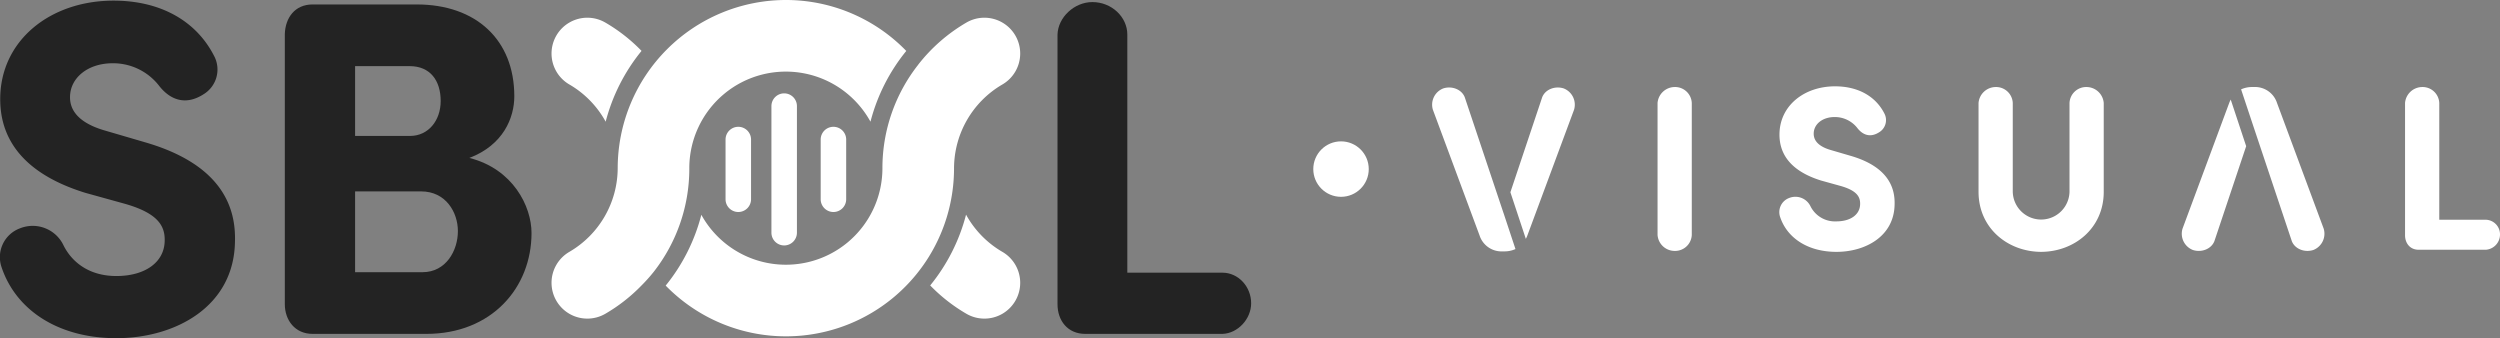 <svg xmlns="http://www.w3.org/2000/svg" viewBox="0 0 779.555 105.452"><rect x="0" y="0" width="779.555" height="105.452" fill="#808080" stroke="none"/><defs><style>.cls-1{fill:#232323;}.cls-2{fill:#fff;}</style></defs><g id="Layer_2" data-name="Layer 2"><g id="Layer_1-2" data-name="Layer 1"><path class="cls-1" d="M6.328,71.161a10.632,10.632,0,0,1,13.417,5.218c2.237,4.623,7.305,9.691,16.548,9.691,8.797,0,14.909-4.174,15.058-10.884.149-4.62-1.938-8.647-12.374-11.629L26.604,60.128C3.942,53.122.067,40.151.067,30.908.067,12.57,15.72.196,35.399.196c14.759,0,25.793,6.411,31.31,17.145a9.027,9.027,0,0,1-3.28,12.075c-5.367,3.43-10.139,1.94-13.716-2.533a18.149,18.149,0,0,0-14.61-7.156c-7.604,0-13.27,4.471-13.27,10.585,0,2.683,1.044,7.602,11.033,10.436L45.09,44.325c24.899,7.158,28.475,21.17,28.179,31.011-.299,20.426-18.787,30.117-36.976,30.117-18.187,0-31.307-8.797-35.78-22.065A9.583,9.583,0,0,1,6.328,71.161Z"/><path class="cls-1" d="M97.458,104.11c-5.514,0-8.645-4.324-8.645-9.243V10.632C88.96,5.563,91.944,1.389,97.458,1.389h32.503c18.486,0,30.413,11.031,30.413,28.625,0,6.71-3.43,15.208-14.015,19.233,13.569,3.43,19.382,15.058,19.382,23.407,0,16.996-12.374,31.457-32.799,31.457Zm30.415-61.723c5.664,0,9.542-4.77,9.542-10.884,0-6.409-3.28-10.882-9.691-10.882h-16.996v21.766ZM110.728,59.682V84.877H131.749c7.305,0,11.033-6.71,11.033-12.822,0-5.813-3.728-12.374-11.479-12.374Z"/><path class="cls-1" d="M351.523,85.027H381.191c4.919,0,8.944,4.324,8.944,9.542,0,4.919-4.174,9.392-8.944,9.542h-42.789c-5.517,0-8.647-4.174-8.647-9.243v-84.086c.149-5.367,5.218-10.137,10.884-10.137,5.963,0,10.884,4.62,10.884,10.137Z"/><path class="cls-2" d="M312.549,78.525a30.176,30.176,0,0,1-11.311-11.594A57.884,57.884,0,0,1,290.055,89.006a52.227,52.227,0,0,0,11.311,8.845,11.164,11.164,0,1,0,11.183-19.326Z"/><polygon class="cls-2" points="297.489 52.435 297.489 52.438 297.489 52.441 297.489 52.438 297.489 52.435"/><path class="cls-2" d="M188.737,7.026a11.164,11.164,0,0,0-11.183,19.326A30.174,30.174,0,0,1,188.862,37.946a57.886,57.886,0,0,1,11.184-22.076A52.222,52.222,0,0,0,188.737,7.026Z"/><polygon class="cls-2" points="275.16 52.44 275.16 52.438 275.16 52.436 275.16 52.438 275.16 52.44"/><path class="cls-2" d="M245.051,0a52.497,52.497,0,0,0-52.439,52.438,30.322,30.322,0,0,1-15.058,26.086A11.164,11.164,0,1,0,188.737,97.85a52.225,52.225,0,0,0,11.309-8.844A50.308,50.308,0,0,0,203.826,84.785a52.148,52.148,0,0,0,11.115-32.273,30.104,30.104,0,0,1,56.493-14.566,57.864,57.864,0,0,1,11.163-22.063A52.274,52.274,0,0,0,245.051,0Z"/><path class="cls-2" d="M297.489,52.435a30.322,30.322,0,0,1,15.059-26.083,11.164,11.164,0,0,0-11.183-19.326A52.737,52.737,0,0,0,286.325,20.151l.008.011a52.116,52.116,0,0,0-11.173,32.273h-0v.003a30.103,30.103,0,0,1-56.466,14.538,57.859,57.859,0,0,1-11.121,22.081,52.398,52.398,0,0,0,89.916-36.619"/><path class="cls-2" d="M244.524,76.534a3.977,3.977,0,0,1-3.976-3.976V33.09a3.976,3.976,0,1,1,7.952,0V72.558A3.977,3.977,0,0,1,244.524,76.534Z"/><path class="cls-2" d="M230.218,66.108a3.977,3.977,0,0,1-3.976-3.976V43.516a3.976,3.976,0,0,1,7.952,0V62.132A3.977,3.977,0,0,1,230.218,66.108Z"/><path class="cls-2" d="M259.883,66.108a3.977,3.977,0,0,1-3.976-3.976V43.516a3.976,3.976,0,0,1,7.952,0V62.132A3.977,3.977,0,0,1,259.883,66.108Z"/><circle class="cls-2" cx="418.16" cy="52.726" r="8.647"/><path class="cls-2" d="M527.534,73.269a5.205,5.205,0,0,1-5.336,4.971,5.356,5.356,0,0,1-5.337-4.971V32.109a5.409,5.409,0,0,1,5.337-4.971,5.205,5.205,0,0,1,5.336,4.971Z"/><path class="cls-2" d="M557.949,61.718a5.215,5.215,0,0,1,6.58,2.56,8.537,8.537,0,0,0,8.115,4.752c4.314,0,7.311-2.047,7.384-5.337.073-2.266-.951-4.24-6.069-5.702l-6.067-1.682c-11.113-3.436-13.014-9.796-13.014-14.329,0-8.992,7.676-15.06,17.327-15.06,7.239,0,12.649,3.144,15.354,8.407a4.426,4.426,0,0,1-1.609,5.922c-2.632,1.682-4.971.951-6.726-1.243a8.901,8.901,0,0,0-7.165-3.509c-3.728,0-6.507,2.193-6.507,5.191,0,1.316.512,3.728,5.41,5.118l5.996,1.754c12.209,3.509,13.963,10.381,13.818,15.207-.147,10.015-9.213,14.768-18.132,14.768s-15.353-4.314-17.546-10.82A4.699,4.699,0,0,1,557.949,61.718Z"/><path class="cls-2" d="M636.545,78.534c-10.381,0-19.593-7.311-19.593-18.716V32.109a5.408,5.408,0,0,1,5.336-4.971,5.206,5.206,0,0,1,5.337,4.971V59.818a8.849,8.849,0,0,0,17.693,0V32.109a5.206,5.206,0,0,1,5.337-4.971,5.408,5.408,0,0,1,5.336,4.971V59.818c0,11.405-9.211,18.716-19.593,18.716Z"/><path class="cls-2" d="M760.621,68.518h14.549a4.563,4.563,0,0,1,4.386,4.679,4.765,4.765,0,0,1-4.386,4.679H754.186c-2.705,0-4.24-2.047-4.24-4.532V32.109a5.41,5.41,0,0,1,5.337-4.971,5.206,5.206,0,0,1,5.337,4.971Z"/><path class="cls-2" d="M468.819,66.385l-.004.011L456.752,30.353c-.951-2.486-4.021-3.656-6.726-2.778a5.439,5.439,0,0,0-3.217,6.653L461.358,73.415a7.198,7.198,0,0,0,7.237,4.971h.439a8.21,8.21,0,0,0,3.522-.725Z"/><path class="cls-2" d="M487.604,27.575c-2.705-.878-5.775.292-6.726,2.778l-9.905,29.594,4.818,14.535a9.758,9.758,0,0,0,.481-1.067L490.821,34.228A5.439,5.439,0,0,0,487.604,27.575Z"/><path class="cls-2" d="M695.589,31.05a9.752,9.752,0,0,0-.477,1.059L680.563,71.296a5.439,5.439,0,0,0,3.217,6.653c2.705.878,5.775-.292,6.726-2.778L700.407,45.586Z"/><path class="cls-2" d="M724.574,71.296,710.025,32.109a7.198,7.198,0,0,0-7.237-4.971h-.439a8.209,8.209,0,0,0-3.527.727l3.747,11.263,12.063,36.043c.951,2.486,4.021,3.656,6.726,2.778A5.439,5.439,0,0,0,724.574,71.296Z"/></g></g></svg>